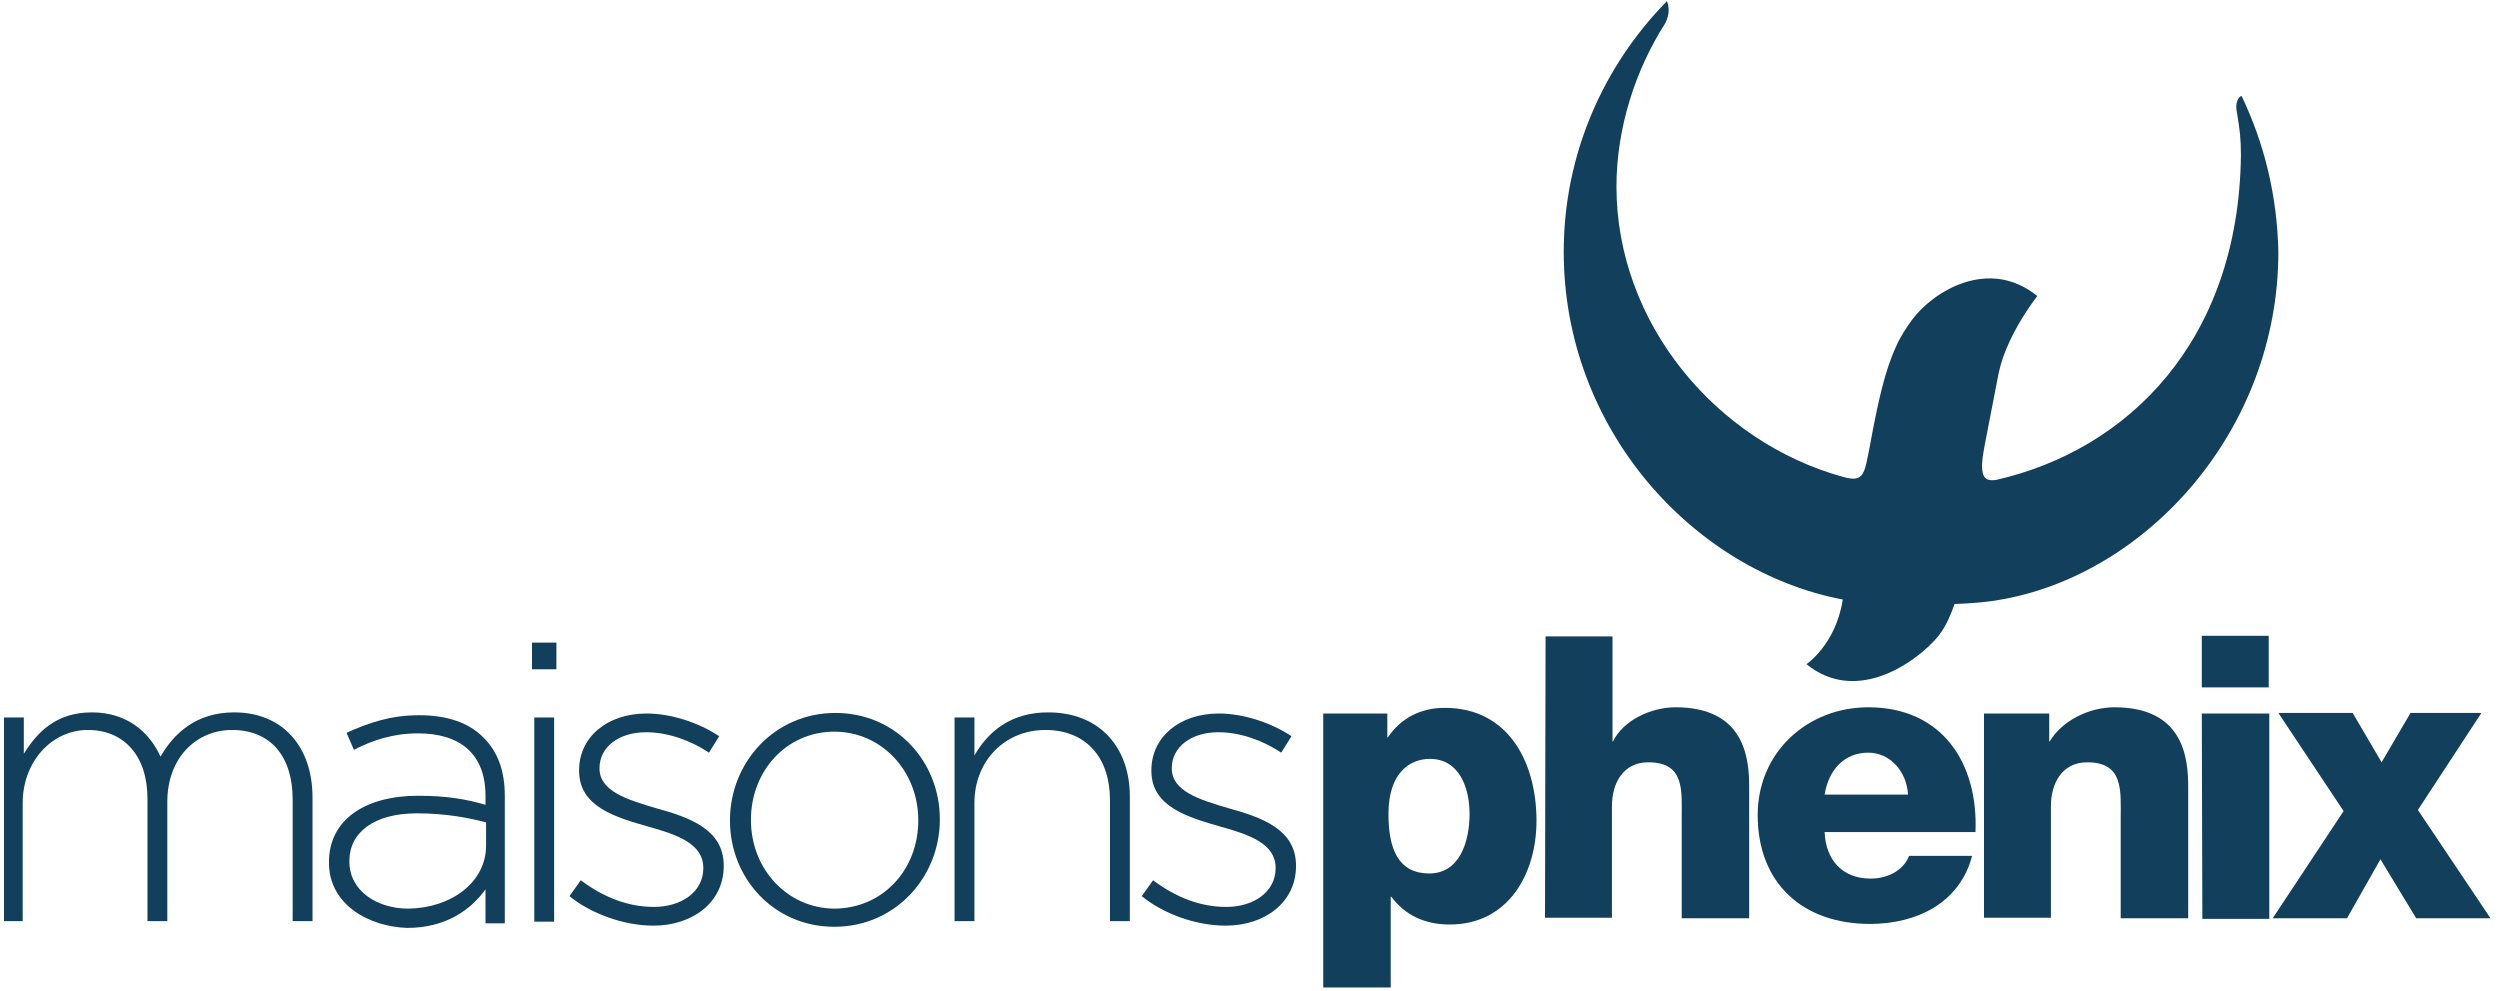 <?xml version="1.0" encoding="UTF-8"?>
<svg width="159px" height="63px" viewBox="0 0 159 63" version="1.1" xmlns="http://www.w3.org/2000/svg" xmlns:xlink="http://www.w3.org/1999/xlink">
    <!-- Generator: Sketch 51.2 (57519) - http://www.bohemiancoding.com/sketch -->
    <title>logo-dark</title>
    <desc>Created with Sketch.</desc>
    <defs></defs>
    <g id="Symbols" stroke="none" stroke-width="1" fill="none" fill-rule="evenodd">
        <g id="Id_MP" fill="#123F5C" fill-rule="nonzero">
            <g id="logo-dark">
                <path d="M142.559,6.096 C142.379,6.168 142.127,6.493 142.271,7.178 C142.451,8.225 142.523,8.838 142.523,9.884 C142.379,21.68 135.345,28.606 126.976,30.518 C126.11,30.662 125.858,30.229 126.218,28.353 C126.471,27.055 126.832,25.179 127.12,23.7 C127.661,21.211 129.573,18.83 129.573,18.83 C126.507,16.341 122.972,18.505 121.601,20.345 C121.313,20.742 120.844,21.427 120.591,22.04 C119.87,23.592 119.437,25.576 118.932,28.317 C118.571,30.157 118.571,30.698 117.236,30.337 C109.12,28.101 102.807,20.525 102.807,11.868 C102.807,8.116 104.034,4.401 105.91,1.479 C106.198,0.902 106.162,0.469 106.018,0.072 C101.978,4.184 99.453,9.812 99.453,16.016 C99.453,27.307 107.713,36.325 117.2,38.129 C116.767,40.979 114.892,42.241 114.892,42.241 C117.958,44.73 121.529,42.313 122.936,40.834 C123.369,40.401 123.838,39.788 124.307,38.417 C126.182,38.345 127.084,38.165 127.084,38.165 C136.499,36.614 144.904,27.379 144.904,16.016 C144.832,12.445 144.002,9.09 142.559,6.096" id="Shape"></path>
                <path d="M84.158,45.379 L88.234,45.379 L88.234,46.895 L88.27,46.895 C89.1,45.668 90.362,45.019 91.877,45.019 C95.99,45.019 97.721,48.554 97.721,52.197 C97.721,55.588 95.917,58.799 92.202,58.799 C90.579,58.799 89.352,58.185 88.486,57.031 L88.45,57.031 L88.45,62.803 L84.158,62.803 L84.158,45.379 Z M88.306,51.764 C88.306,54.037 88.955,55.552 90.903,55.552 C92.815,55.552 93.464,53.568 93.464,51.764 C93.464,50.105 92.815,48.265 90.939,48.265 C89.749,48.265 88.306,49.059 88.306,51.764 Z" id="Shape"></path>
                <path d="M98.298,40.474 L102.555,40.474 L102.555,47.147 L102.591,47.147 C103.24,45.812 105.008,44.983 106.559,44.983 C110.924,44.983 111.248,48.157 111.248,50.033 L111.248,58.402 L106.956,58.402 L106.956,52.089 C106.956,50.285 107.172,48.482 104.827,48.482 C103.204,48.482 102.519,49.853 102.519,51.259 L102.519,58.366 L98.262,58.366 L98.298,40.474 Z" id="Shape"></path>
                <path d="M116.046,52.919 C116.118,54.686 117.164,55.877 118.968,55.877 C120.014,55.877 121.024,55.408 121.421,54.434 L125.425,54.434 C124.631,57.464 121.854,58.762 118.932,58.762 C114.675,58.762 111.789,56.201 111.789,51.837 C111.789,47.832 114.964,44.983 118.824,44.983 C123.513,44.983 125.822,48.518 125.641,52.919 L116.046,52.919 Z M121.349,50.538 C121.277,49.095 120.23,47.869 118.824,47.869 C117.309,47.869 116.298,48.951 116.046,50.538 L121.349,50.538 Z" id="Shape"></path>
                <path d="M126.182,45.379 L130.331,45.379 L130.331,47.147 L130.367,47.147 C131.16,45.812 132.892,44.983 134.479,44.983 C138.844,44.983 139.169,48.157 139.169,50.033 L139.169,58.402 L134.876,58.402 L134.876,52.089 C134.876,50.321 135.092,48.482 132.748,48.482 C131.124,48.482 130.439,49.853 130.439,51.259 L130.439,58.366 L126.182,58.366 L126.182,45.379 Z" id="Shape"></path>
                <path d="M144.291,43.72 L140.034,43.72 L140.034,40.438 L144.291,40.438 L144.291,43.72 Z M140.034,45.379 L144.327,45.379 L144.327,58.438 L140.07,58.438 L140.034,45.379 Z" id="Shape"></path>
                <polygon id="Shape" points="149.053 51.584 144.904 45.343 149.63 45.343 151.469 48.482 153.309 45.343 157.818 45.343 153.778 51.512 158.395 58.402 153.67 58.402 151.397 54.65 149.269 58.402 144.543 58.402"></polygon>
                <path d="M0.253,45.632 L1.515,45.632 L1.515,47.941 C2.345,46.606 3.535,45.307 5.844,45.307 C8.116,45.307 9.523,46.606 10.209,48.121 C11.038,46.678 12.445,45.307 14.898,45.307 C17.964,45.307 19.876,47.472 19.876,50.718 L19.876,58.582 L18.614,58.582 L18.614,50.863 C18.614,48.049 17.171,46.426 14.754,46.426 C12.553,46.426 10.641,48.121 10.641,51.007 L10.641,58.582 L9.379,58.582 L9.379,50.79 C9.379,48.085 7.9,46.426 5.591,46.426 C3.283,46.426 1.443,48.446 1.443,51.079 L1.443,58.582 L0.253,58.582 L0.253,45.632 Z" id="Shape"></path>
                <path d="M20.922,54.867 L20.922,54.831 C20.922,52.125 23.231,50.61 26.586,50.61 C28.389,50.61 29.652,50.826 30.878,51.187 L30.878,50.61 C30.878,47.977 29.291,46.642 26.586,46.642 C24.998,46.642 23.7,47.075 22.509,47.688 L22.04,46.606 C23.483,45.957 24.854,45.488 26.658,45.488 C28.425,45.488 29.832,45.957 30.77,46.931 C31.636,47.796 32.105,48.987 32.105,50.61 L32.105,58.726 L30.878,58.726 L30.878,56.562 C29.976,57.825 28.389,59.015 25.9,59.015 C23.519,58.943 20.922,57.572 20.922,54.867 M30.914,53.784 L30.914,52.305 C29.832,52.017 28.353,51.728 26.513,51.728 C23.772,51.728 22.221,52.955 22.221,54.758 L22.221,54.794 C22.221,56.67 23.988,57.789 25.972,57.789 C28.678,57.752 30.914,56.129 30.914,53.784" id="Shape"></path>
                <path d="M33.836,40.87 L35.387,40.87 L35.387,42.566 L33.836,42.566 L33.836,40.87 Z M33.981,45.632 L35.243,45.632 L35.243,58.618 L33.981,58.618 L33.981,45.632 Z" id="Shape"></path>
                <path d="M36.217,56.995 L36.938,55.985 C38.381,57.067 39.933,57.68 41.592,57.68 C43.359,57.68 44.73,56.706 44.73,55.227 L44.73,55.191 C44.73,53.676 43.107,53.099 41.303,52.594 C39.175,51.981 36.83,51.331 36.83,49.023 L36.83,48.987 C36.83,46.895 38.598,45.379 41.123,45.379 C42.674,45.379 44.442,45.957 45.74,46.822 L45.091,47.869 C43.901,47.075 42.458,46.57 41.087,46.57 C39.319,46.57 38.129,47.544 38.129,48.842 L38.129,48.879 C38.129,50.321 39.896,50.863 41.736,51.404 C43.828,51.981 46.029,52.738 46.029,55.047 L46.029,55.083 C46.029,57.392 44.045,58.871 41.556,58.871 C39.68,58.871 37.588,58.113 36.217,56.995" id="Shape"></path>
                <path d="M46.426,52.197 L46.426,52.161 C46.426,48.518 49.239,45.343 53.135,45.343 C56.995,45.343 59.773,48.446 59.773,52.089 L59.773,52.125 C59.773,55.768 56.959,58.943 53.063,58.943 C49.203,58.943 46.426,55.841 46.426,52.197 M58.402,52.197 L58.402,52.161 C58.402,49.023 56.057,46.534 53.063,46.534 C49.997,46.534 47.76,49.059 47.76,52.125 L47.76,52.161 C47.76,55.299 50.105,57.789 53.099,57.789 C56.201,57.752 58.402,55.263 58.402,52.197" id="Shape"></path>
                <path d="M60.71,45.632 L61.973,45.632 L61.973,48.049 C62.839,46.534 64.282,45.307 66.662,45.307 C69.945,45.307 71.857,47.544 71.857,50.646 L71.857,58.582 L70.594,58.582 L70.594,50.863 C70.594,48.193 69.079,46.426 66.482,46.426 C63.921,46.426 61.973,48.374 61.973,51.079 L61.973,58.582 L60.71,58.582 L60.71,45.632 Z" id="Shape"></path>
                <path d="M72.614,56.995 L73.336,55.985 C74.779,57.067 76.33,57.68 77.989,57.68 C79.757,57.68 81.128,56.706 81.128,55.227 L81.128,55.191 C81.128,53.676 79.504,53.099 77.701,52.594 C75.572,51.981 73.228,51.331 73.228,49.023 L73.228,48.987 C73.228,46.895 74.995,45.379 77.52,45.379 C79.071,45.379 80.839,45.957 82.138,46.822 L81.488,47.869 C80.298,47.075 78.855,46.57 77.484,46.57 C75.717,46.57 74.526,47.544 74.526,48.842 L74.526,48.879 C74.526,50.321 76.294,50.863 78.134,51.404 C80.226,51.981 82.426,52.738 82.426,55.047 L82.426,55.083 C82.426,57.392 80.442,58.871 77.953,58.871 C76.041,58.871 73.985,58.113 72.614,56.995" id="Shape"></path>
            </g>
        </g>
    </g>
</svg>